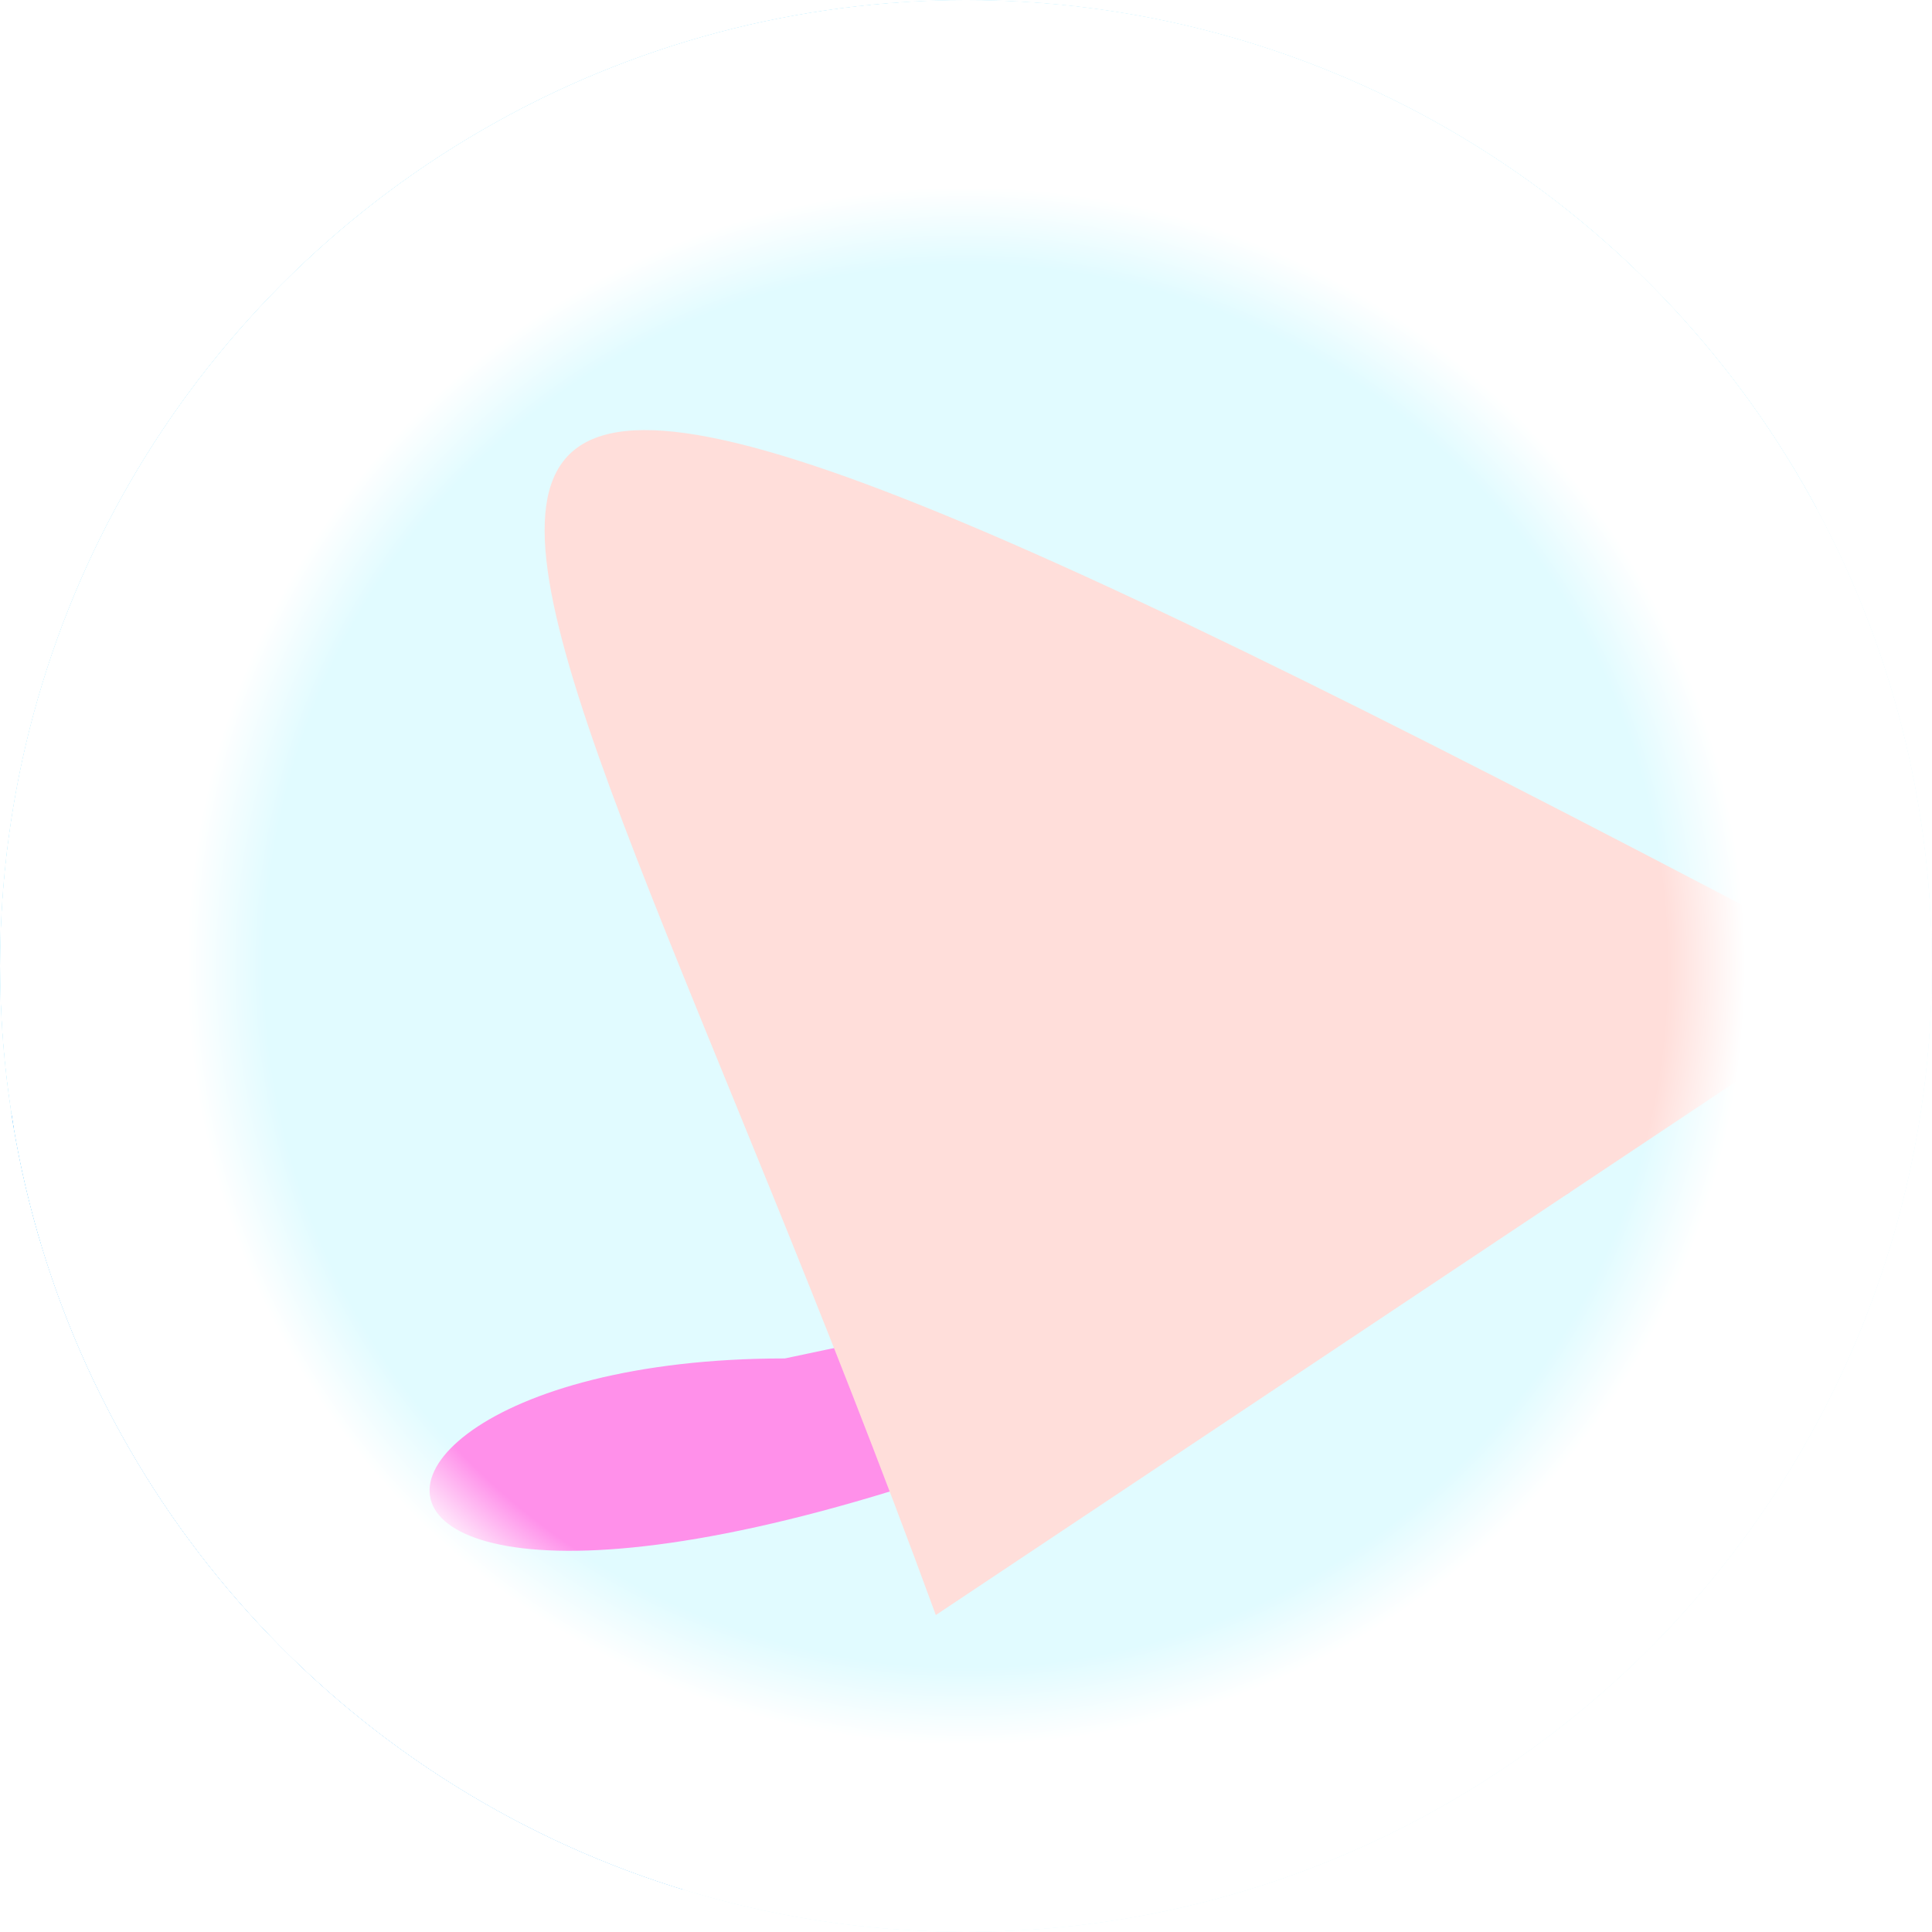 <svg style="width: 128px; height: 128px; border-radius: 50%;" width="128" height="128" viewBox="0 0 128 128" fill="none" xmlns="http://www.w3.org/2000/svg">
		<defs>
			<clipPath id="circleClip">
				<circle cx="64" cy="64" r="64"></circle>
			</clipPath>
			<filter id="filter_blur" x="-200" y="-200" width="528" height="528" filterUnits="userSpaceOnUse" color-interpolation-filters="sRGB">
				<feGaussianBlur stdDeviation="20"></feGaussianBlur>
			</filter>
			<!-- Blur filter for the white ring -->
			<filter id="blurRing" x="-50" y="-50" width="228" height="228" filterUnits="userSpaceOnUse">
				<feGaussianBlur stdDeviation="16"></feGaussianBlur>
			</filter>
			<!-- White inner ring gradient -->
			<radialGradient id="innerShadowRing" cx="0.5" cy="0.5" r="0.4">
				<stop offset="0.9" stop-color="rgba(255, 255, 255, 0)"></stop>
				<stop offset="1" stop-color="rgba(255, 255, 255, 1)"></stop>
			</radialGradient>
		</defs>

		<g clip-path="url(#circleClip)">
			<rect width="128" height="128" fill="white"></rect>
			<g filter="url(#filter_blur)">
					<circle cx="40" cy="6" r="85" fill="#7FDEFF"></circle>
				</g><g filter="url(#filter_blur)">
					<circle cx="12" cy="109" r="37" fill="#0094FF"></circle>
				</g><g filter="url(#filter_blur)">
					<circle cx="116" cy="105" r="119" fill="#E1FBFF"></circle>
				</g><g filter="url(#filter_blur)">
					<path d="M104 79 C19 125, 12 90, 52 90" fill="#FF90EA"></path>
				</g><g filter="url(#filter_blur)">
					<path d="M125 65 C4 1, 32 25, 62 107" fill="#FFDEDA"></path>
				</g>
			<!-- White inner ring with blur effect -->
			<circle cx="64" cy="64" r="64" fill="url(#innerShadowRing)" filter="url(#blurRing)"></circle>
		</g>
	</svg>